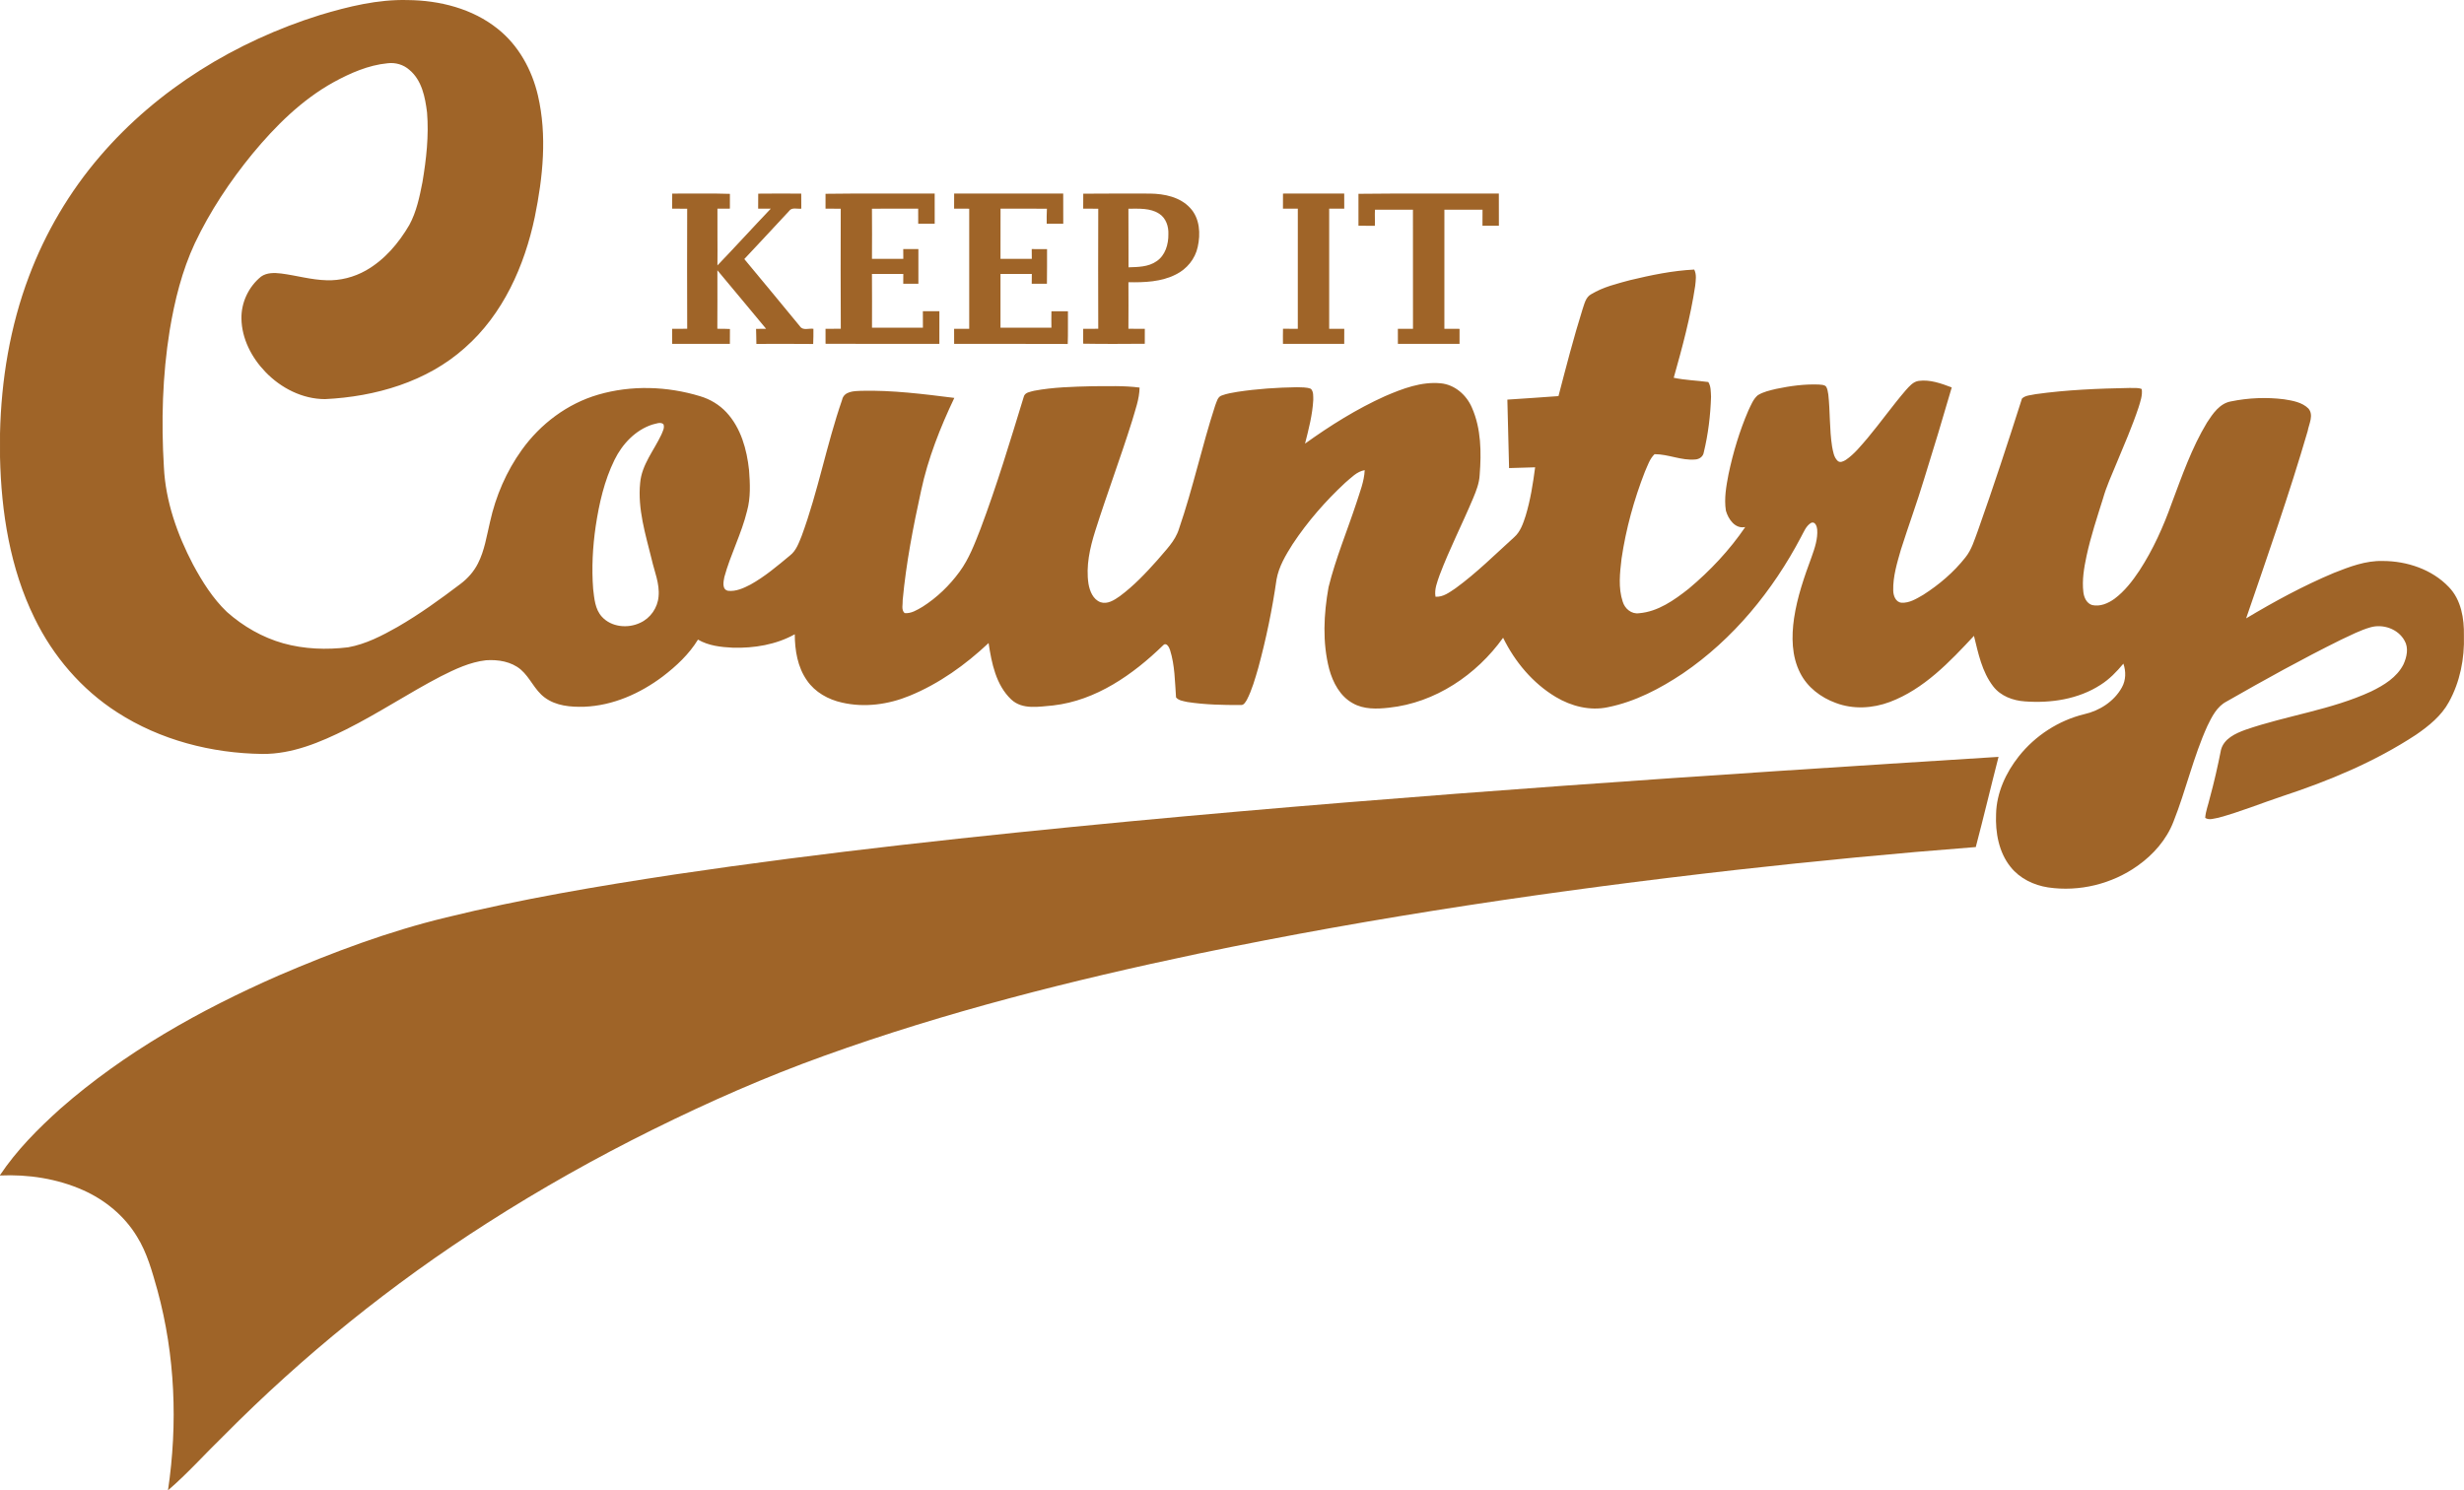 <svg height="953.97pt" viewBox="0 0 1576.993 953.97" width="1576.993pt" xmlns="http://www.w3.org/2000/svg"><g fill="#9f6428" transform="translate(0 -.02)"><path d="m204.86 9.62c18.19-5.45 36.98-10.08 56.1-9.56 20.37.18 41.44 5.46 57.56 18.4 13.35 10.56 21.93 26.24 25.76 42.66 5.96 25.6 3.2 52.31-2 77.79-6.56 31.29-20.33 62.3-44.73 83.73-24.34 21.84-57.36 31.31-89.48 32.86-14.47.01-28.28-7.07-38.17-17.38-8.83-9.11-15.16-21.26-15.37-34.14-.21-10.27 4.59-20.46 12.57-26.92 3.71-2.63 8.57-2.48 12.89-1.97 9.72 1.25 19.23 4.08 29.08 4.32 8.73.3 17.48-1.96 25.08-6.24 11.9-6.73 21.02-17.49 27.84-29.17 4.59-8.46 6.56-18.03 8.39-27.39 2.47-14.71 4.17-29.71 2.94-44.63-1.21-9.73-3.29-20.52-11.2-27.15-3.81-3.46-9.05-4.96-14.13-4.31-12.23 1.2-23.7 6.23-34.38 12.06-20.47 11.32-37.29 28.07-52.09 45.95-14.39 17.59-27.08 36.66-36.83 57.21-8.2 17.62-12.91 36.64-16.08 55.75-4.66 28.89-5.47 58.31-3.71 87.49 1.06 21.94 8.54 43.09 18.66 62.41 5.91 10.95 12.64 21.7 21.69 30.35 10.36 9.19 22.68 16.3 36.04 20.06 13.47 3.76 27.71 4.25 41.54 2.56 11.29-2.03 21.64-7.4 31.54-13 14.14-8.16 27.39-17.74 40.39-27.6 4.59-3.47 8.52-7.88 11.12-13.04 4.26-8.31 5.6-17.66 7.75-26.64 3.65-16.52 10.48-32.38 20.37-46.12 11.91-16.61 29.15-29.59 48.86-35.32 21.22-6.2 44.21-5.42 65.28 1.01 6.38 1.9 12.28 5.44 16.82 10.33 9.24 9.97 13.03 23.69 14.45 36.91.66 8.7 1.08 17.63-1.26 26.14-3.52 14.57-10.64 27.96-14.56 42.39-.56 2.91-1.64 7.92 2.37 8.77 5.08.58 9.94-1.68 14.34-3.97 9.19-5.09 17.23-11.94 25.28-18.62 4.03-3.09 5.68-8.08 7.53-12.6 10.47-28.4 15.91-58.37 25.82-86.94 1.16-5.59 7.54-5.71 12.09-5.88 20.02-.5 39.94 2.06 59.76 4.54-9.03 19.01-16.85 38.74-21.26 59.38-5.07 23.1-9.59 46.4-11.78 69.97.16 2.75-1.09 6.31 1.24 8.4 4.19.42 7.95-2.02 11.43-4.03 9.25-5.87 17.27-13.62 23.73-22.45 6.07-8.26 9.68-17.95 13.39-27.41 10.44-27.74 18.98-56.15 27.67-84.48.66-3 4.28-3.26 6.72-3.96 12.2-2.29 24.66-2.58 37.04-2.89 10.13 0 20.32-.46 30.39.86-.1 7.35-2.8 14.32-4.78 21.31-7.41 23.67-16.15 46.89-23.62 70.53-3.42 10.87-6.04 22.41-4.28 33.85.82 4.63 2.9 9.89 7.65 11.69 4.5 1.5 8.78-1.33 12.31-3.8 8.96-6.62 16.65-14.76 24.04-23.05 5.21-6.28 11.52-12.16 13.94-20.21 8.91-25.89 14.64-52.74 23.11-78.77 1-2.38 1.5-5.71 4.37-6.54 3.21-1.19 6.62-1.73 10-2.3 12.55-1.9 25.24-2.74 37.93-2.94 2.98.16 6.17-.12 8.99 1.03 1.79 1.86 1.44 4.72 1.51 7.1-.51 9.51-2.94 18.78-5.27 27.97 16.16-11.59 33.12-22.23 51.28-30.41 11.18-4.8 23.16-9.39 35.56-8.2 8.99.85 16.48 7.45 19.96 15.56 5.95 13.46 6.1 28.65 4.97 43.07-.25 5.24-2.18 10.15-4.18 14.92-6.93 16.52-15.14 32.48-21.47 49.25-1.52 4.43-3.46 9.04-2.62 13.82 4.92.33 8.98-2.85 12.84-5.43 13.43-9.75 25.18-21.53 37.47-32.63 4.05-3.55 5.79-8.85 7.4-13.82 3.05-10.08 4.69-20.53 6.05-30.96-5.56.1-11.12.31-16.67.49-.34-14.61-.69-29.22-1.1-43.82 10.9-.74 21.81-1.42 32.71-2.25 4.85-18.57 9.63-37.16 15.37-55.48 1.25-3.52 1.99-7.83 5.6-9.76 7.6-4.58 16.36-6.71 24.86-8.99 13.49-3.22 27.17-6.1 41.06-6.77 1.63 3.27.96 7 .6 10.48-3.01 19.92-8.26 39.42-13.73 58.78 7.29 1.56 14.78 1.72 22.14 2.73 1.75 2.8 1.56 6.29 1.74 9.47-.37 11.96-1.83 23.94-4.65 35.58-.39 2.64-2.79 4.35-5.34 4.52-8.9.85-17.32-3.42-26.14-3.39-3.17 2.99-4.43 7.35-6.19 11.21-6.98 17.9-12.13 36.56-14.94 55.58-1.07 9.13-2.22 18.73.74 27.63 1.32 4.46 5.56 8.09 10.42 7.4 12.17-.99 22.55-8.39 31.85-15.73 13.69-11.47 26.09-24.65 36.14-39.43-6.52 1.31-10.83-5.05-12.38-10.48-1.23-7.81.22-15.72 1.69-23.39 2.93-13.88 7.03-27.57 12.64-40.62 1.68-3.46 3.08-7.32 6.07-9.89 3.57-2.23 7.78-3.1 11.83-4.08 8.91-1.87 18.03-3.12 27.16-2.78 1.53.19 3.41.03 4.64 1.21 1.06 1.49 1.17 3.42 1.52 5.18 1.22 11.06.69 22.27 2.41 33.28.64 3.19 1.08 6.86 3.58 9.21 1.56 1.44 3.76.26 5.27-.67 5.49-3.74 9.63-9.04 13.94-14.02 8.35-10.01 15.89-20.67 24.39-30.56 2.26-2.5 4.66-5.42 8.21-5.95 7.31-1 14.47 1.64 21.2 4.18-5.67 19.5-11.52 38.95-17.59 58.33-4.61 15.31-10.14 30.31-14.97 45.55-2.44 8.5-5.12 17.18-4.89 26.11.04 3.23 1.49 7.42 5.22 7.81 5.12.35 9.69-2.58 13.96-5.03 10.16-6.48 19.5-14.43 26.98-23.91 4.04-4.97 5.79-11.24 8.01-17.13 9.94-28.02 19.21-56.29 28.23-84.6 2.22-2.16 5.84-2.13 8.78-2.82 19.9-2.79 40.03-3.59 60.1-3.97 2.56.15 5.35-.35 7.77.71.58 4.04-.9 7.97-2.04 11.77-4.06 12.17-9.19 23.94-14.11 35.77-3.05 7.41-6.43 14.71-8.62 22.44-3.81 12.19-7.87 24.33-10.55 36.83-1.62 7.61-2.98 15.45-2.03 23.24.41 3.37 2.08 7.13 5.59 8.2 5.09 1.18 10.26-1.08 14.32-4.02 6.49-4.84 11.5-11.35 15.95-18.04 8.76-13.44 15.36-28.17 20.73-43.25 6.58-17.52 12.78-35.38 22.5-51.47 3.73-5.72 8.14-12.33 15.41-13.59 11.14-2.28 22.68-2.76 33.98-1.34 5.44.88 11.47 1.86 15.55 5.91 3.56 4.2.34 9.82-.49 14.46-11.77 40.38-25.75 80.09-39.38 119.87 18.08-10.82 36.67-20.92 56.12-29.08 9.99-3.96 20.39-7.96 31.33-7.66 15.43.02 31.49 5.34 42.3 16.7 7.93 8.19 9.85 20.19 9.64 31.16.44 14.6-2.48 29.53-9.59 42.39-4.82 8.87-12.86 15.34-21.04 20.97-26.29 17.3-55.63 29.5-85.43 39.31-13.68 4.56-27.07 10.04-40.99 13.81-2.77.43-5.98 1.8-8.53.1.29-4.32 1.98-8.4 2.92-12.61 2.79-10.19 5.13-20.49 7.17-30.86 1.83-7.22 9.25-10.57 15.63-12.91 26.53-9.17 54.89-12.71 80.51-24.56 8.09-3.94 16.45-8.98 20.65-17.29 2.14-4.69 3.47-10.57.66-15.28-4.14-7.48-13.78-10.8-21.84-8.45-6.53 1.87-12.59 5.05-18.72 7.9-24.92 12.33-49.24 25.81-73.37 39.61-6.11 3.19-9.33 9.65-12.21 15.59-8.97 19.76-13.7 41.08-21.69 61.22-4.43 11.56-12.93 21.19-22.96 28.29-16.39 11.69-37.34 16.81-57.27 13.87-9.17-1.41-18.14-5.69-24-13.05-7.63-9.44-9.83-22.1-9.33-33.95.31-13.56 6.25-26.44 14.57-36.94 10.51-13.23 25.42-22.93 41.86-26.94 9.82-2.21 19.17-8.2 24.09-17.15 2.62-4.65 2.67-10.24.96-15.21-4.25 5.12-8.92 9.97-14.58 13.55-14.2 9.21-31.76 11.86-48.4 10.62-7.67-.5-15.58-3.4-20.37-9.67-7.18-9.31-9.54-21.14-12.28-32.29-15.57 16.69-32 34.08-53.84 42.31-11 4.14-23.51 4.84-34.59.63-9.53-3.45-18.21-10.02-22.81-19.2-5.5-10.74-5.6-23.31-3.91-34.99 2.01-13.58 6.55-26.59 11.28-39.4 1.99-5.6 3.99-11.46 3.53-17.48-.16-1.98-1.38-5.43-3.98-4.16-3.25 2.01-4.58 5.8-6.35 8.98-18.05 34.36-43.4 65.42-75.64 87.36-14.62 9.76-30.59 18.12-47.94 21.61-11.45 2.47-23.44-.59-33.35-6.51-14.78-8.82-26.23-22.58-33.76-37.94-17.03 23.8-43.54 41.65-73.01 44.77-7.78.88-16.2 1.16-23.21-2.86-8.14-4.47-12.73-13.24-15.09-21.89-4.42-17.09-3.5-35.15-.41-52.39 4.54-18.41 11.91-35.95 17.83-53.94 2.15-6.87 4.99-13.69 5.31-20.97-5.09.87-8.7 4.93-12.49 8.07-12.65 11.76-24.1 24.89-33.64 39.3-4.43 7.01-8.85 14.37-10.31 22.65-2.73 19.07-6.64 37.97-11.69 56.56-2.04 6.96-3.97 14.03-7.32 20.49-.89 1.4-1.88 3.46-3.85 3.26-11.42.06-22.91-.18-34.2-1.92-2.49-.6-5.54-.86-7.25-2.95-.75-10.14-.75-20.55-3.84-30.33-.55-1.79-2.39-5.24-4.47-2.97-19.32 18.77-42.89 35.27-70.3 38.45-8.94.72-19.6 2.99-26.86-3.81-9.8-9.28-12.58-23.32-14.5-36.13-14.81 13.94-31.69 26.05-50.59 33.77-13.58 5.59-28.8 7.68-43.22 4.35-8.81-1.94-17.29-6.65-22.45-14.2-6.01-8.55-7.75-19.29-7.79-29.53-12.01 6.68-26.02 8.97-39.63 8.59-7.64-.36-15.59-1.25-22.32-5.18-5.73 9.4-13.92 17.01-22.61 23.65-14.46 10.87-31.84 18.6-50.11 19.32-8.72.27-18.18-.51-25.4-5.92-6.43-4.74-9.28-12.67-15.25-17.84-6.09-5.18-14.52-6.51-22.27-5.99-10.33 1.16-19.87 5.72-29.04 10.34-20.45 10.64-39.67 23.49-60.28 33.83-16.75 8.35-34.73 15.95-53.78 15.8-32.56-.4-65.45-8.87-92.94-26.62-22.84-14.64-41.09-35.95-52.92-60.29-15.71-31.92-21.31-67.82-22.11-103.1v-15.15c.78-34.21 6.4-68.49 18.54-100.57 10.53-28.03 25.98-54.21 45.5-76.93 36.86-42.98 87-73.55 140.82-90.35m212.68 262.15c-10.89 3.53-19.29 12.5-24.24 22.59-6.55 13.33-9.88 27.98-12.07 42.59-1.92 13.24-2.64 26.69-1.62 40.04.74 6.16 1.19 13.01 5.6 17.82 6.06 6.67 16.61 7.64 24.5 3.87 6.57-2.95 11.17-9.62 11.76-16.78.83-8.25-2.65-16.02-4.42-23.92-3.95-15.97-9.05-32.25-7.35-48.9 1.01-11.56 8.81-20.71 13.58-30.86.82-2.07 2.28-4.49 1.28-6.72-2.05-1.61-4.78-.16-7.02.27z"/><path d="m430.23 123.94c12.31.07 24.62-.26 36.92.17-.02 3.15-.02 6.3-.01 9.45-2.66.03-5.32.03-7.97.01-.1 12.11.14 24.22 0 36.34 11.51-11.98 22.68-24.28 34.14-36.31-2.7-.01-5.39-.02-8.08-.03.03-3.2.03-6.4.05-9.59 9.17-.12 18.35-.08 27.52-.02.03 3.2.03 6.41.05 9.62-2.62.33-6.06-1.08-7.83 1.53-9.5 10.29-19.1 20.49-28.65 30.73 11.97 14.32 23.8 28.76 35.68 43.15 1.88 2.8 5.75 1.04 8.55 1.51-.02 3.23.05 6.46-.15 9.7-12.12-.13-24.23-.06-36.35-.04-.12-3.21-.05-6.42-.21-9.62 2.14-.04 4.27-.06 6.42-.07-10.43-12.45-20.7-25.03-31.17-37.44 0 12.48.07 24.96-.03 37.44 2.68-.02 5.38 0 8.07.14-.06 3.17-.06 6.34-.05 9.52-12.31.01-24.61.01-36.92 0-.01-3.21-.01-6.42-.04-9.63 3.21 0 6.43 0 9.65-.04-.1-25.62-.09-51.23-.01-76.84-3.21-.04-6.43-.04-9.64-.05.02-3.21.02-6.42.06-9.63z"/><path d="m528.35 124.07c23.28-.34 46.58-.06 69.86-.15.03 6.43.01 12.86.01 19.28-3.52.01-7.04.01-10.55 0 .01-3.21.02-6.43-.02-9.64-9.87.07-19.73-.02-29.59.05.09 10.7.08 21.39.01 32.09 6.68.06 13.37.06 20.06 0-.02-2.08-.03-4.16-.04-6.24 3.23-.02 6.45-.02 9.69 0-.06 7.39-.06 14.78 0 22.17-3.24.03-6.47.03-9.69 0 .01-2.08.02-4.17.04-6.25-6.69-.05-13.38-.05-20.07.01.1 11.46.05 22.93.03 34.4 10.86.03 21.72.03 32.59 0-.02-3.52-.03-7.03-.03-10.55 3.52-.02 7.04-.02 10.57 0-.01 6.96 0 13.93-.01 20.89-24.28-.04-48.57.1-72.85-.07.03-3.19.02-6.37-.01-9.56 3.26 0 6.51 0 9.77-.05-.12-25.61-.12-51.22-.03-76.83-3.25-.04-6.5-.04-9.74-.05.04-3.17.04-6.34 0-9.5z"/><path d="m610.67 123.92c23.27-.01 46.54 0 69.8 0 .06 6.43.01 12.86.03 19.29-3.53 0-7.07.01-10.59-.02-.05-3.19-.05-6.38.13-9.57-9.89-.09-19.79 0-29.68-.05-.04 10.72.02 21.43-.03 32.15 6.68.03 13.36.02 20.04 0-.02-2.08-.04-4.17-.05-6.26 3.26-.03 6.53-.03 9.8.02-.06 7.39.09 14.78-.08 22.17-3.25 0-6.49 0-9.72-.02.01-2.08.03-4.17.06-6.25-6.69-.06-13.37-.03-20.05-.01.04 11.47.03 22.95 0 34.42 10.86.03 21.72.03 32.59 0-.05-3.51-.06-7.02.01-10.53 3.52-.04 7.04-.04 10.57-.01-.11 6.98.14 13.96-.14 20.94-24.23-.13-48.47-.01-72.7-.06-.01-3.21-.02-6.42-.02-9.63 3.22-.01 6.45-.01 9.67-.02-.02-25.63-.02-51.25 0-76.88-3.22-.02-6.45-.02-9.67-.02 0-3.22 0-6.44.03-9.66z"/><path d="m693.3 124c14.25-.17 28.5-.05 42.75-.07 9.2.13 19.26 2.17 25.72 9.26 6.16 6.62 6.69 16.54 4.77 24.96-1.62 7.58-6.97 14.09-13.88 17.51-9.35 4.81-20.15 5.19-30.45 5.01.05 9.93.07 19.86-.01 29.79 3.49.04 6.99.03 10.5.04-.04 3.19-.05 6.37-.02 9.56-13.14.09-26.29.19-39.43-.05.05-3.17.05-6.34.01-9.5 3.21-.02 6.42-.02 9.64-.05-.09-25.61-.08-51.23 0-76.85-3.22-.03-6.43-.03-9.64-.04.03-3.19.03-6.38.04-9.57m28.9 9.61c.12 12.51-.02 25.01.07 37.52 6.09-.2 12.66-.22 17.88-3.85 5.66-3.71 7.72-10.89 7.63-17.34.22-4.92-1.5-10.28-5.8-13.07-5.82-3.84-13.13-3.25-19.78-3.26z"/><path d="m821.13 123.93c13.06-.02 26.12-.02 39.18-.01.02 3.22.02 6.44.03 9.66-3.22 0-6.44 0-9.65.02.03 25.63.02 51.26 0 76.88 3.22.01 6.44 0 9.66.03-.02 3.21-.02 6.41-.03 9.62-13.07.01-26.14.01-39.21 0-.04-3.23-.05-6.45.03-9.68 3.15.05 6.31.05 9.47.06.04-25.65.03-51.29.01-76.94-3.18.02-6.35.02-9.51.03-.04-3.23-.04-6.45.02-9.67z"/><path d="m869.43 124.08c29.94-.37 59.9-.06 89.85-.16.04 6.87-.01 13.73.03 20.59-3.51.02-7.01.02-10.51.01 0-3.42 0-6.83.04-10.25-8.14-.03-16.28-.03-24.41 0 .03 25.4.04 50.81-.01 76.21 3.23.01 6.47.01 9.71.04-.01 3.2-.01 6.4-.01 9.6-13.15.03-26.3.01-39.45.01-.01-3.21-.01-6.42-.02-9.63 3.22-.01 6.45-.01 9.68-.02-.05-25.41.01-50.82-.03-76.23-8.11.02-16.21-.02-24.3.02-.21 3.43.08 6.86-.07 10.3-3.5-.06-7-.04-10.5-.06.04-6.81.05-13.62 0-20.43z"/><path d="m723.06 525.79c185.06-17.41 370.54-29.65 556.03-41.29-4.95 19.22-9.51 38.54-14.57 57.73-51.07 3.94-102.06 8.88-152.96 14.57-115.56 13.08-230.78 29.99-344.67 53.68-80.92 17.04-161.38 37.26-239.25 65.31-37.53 13.47-74.07 29.59-109.8 47.28-36.37 18.01-71.82 37.93-106 59.81-61.07 38.99-117.78 84.76-168.76 136.25-11.91 11.55-22.95 24.05-35.57 34.86 6.34-42.54 4.59-86.43-6.73-128-3.37-11.86-6.58-24.03-13.2-34.57-8-13.18-20.41-23.35-34.43-29.58-16.62-7.37-35.05-10.19-53.15-9.37v-.23c10.69-16.01 24.39-29.73 38.64-42.55 41.25-36.19 89.65-63.29 139.72-85.24 34.77-14.93 70.37-28.28 107.21-37.16 48.19-11.84 97.17-20.06 146.2-27.5 96.72-14.36 193.97-24.73 291.29-34z"/></g></svg>